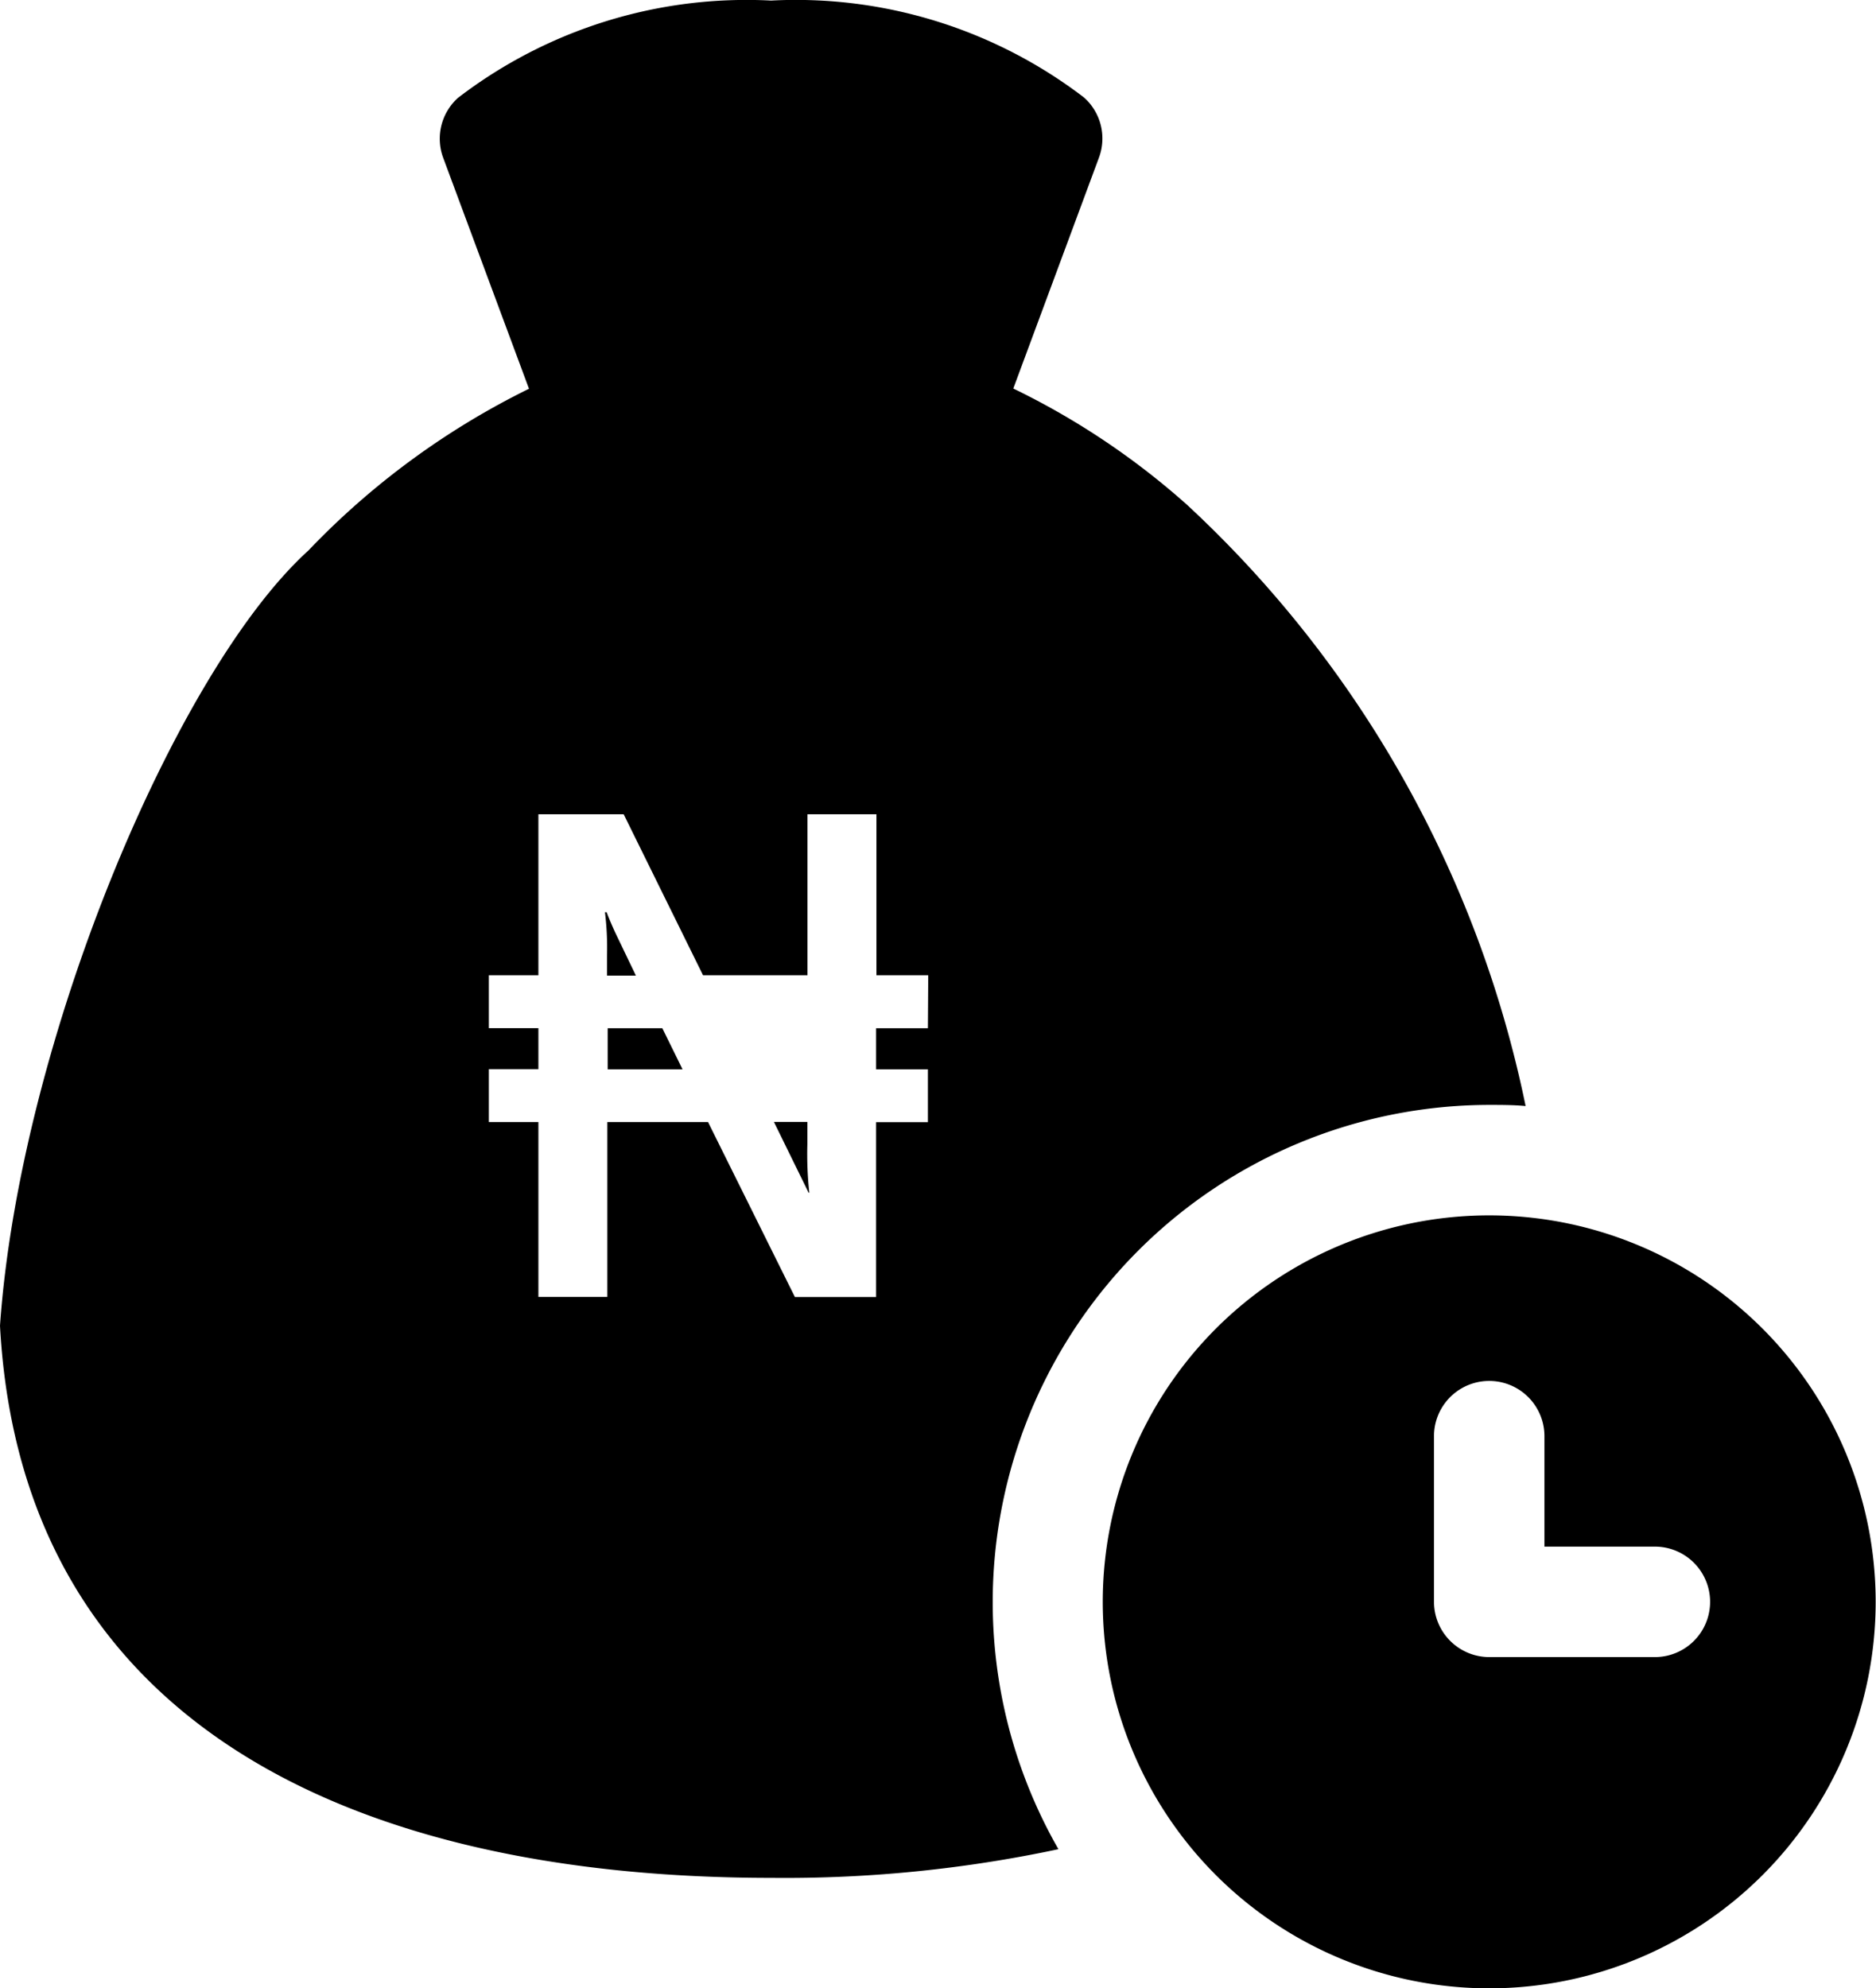 <svg id="Group_17688" data-name="Group 17688" xmlns="http://www.w3.org/2000/svg" xmlns:xlink="http://www.w3.org/1999/xlink" width="16.544" height="17.533" viewBox="0 0 16.544 17.533">
  <defs>
    <clipPath id="clip-path">
      <rect id="Rectangle_2494" data-name="Rectangle 2494" width="16.544" height="17.533" fill="none"/>
    </clipPath>
  </defs>
  <g id="Group_17687" data-name="Group 17687" clip-path="url(#clip-path)">
    <path id="Path_18925" data-name="Path 18925" d="M177.94,257.727v-.2h-.295l.306.624h.006a3.145,3.145,0,0,1-.017-.426" transform="translate(-170.82 -247.634)"/>
    <path id="Path_18926" data-name="Path 18926" d="M138.96,209.546q-.05-.11-.074-.176h-.015a2.542,2.542,0,0,1,.018.383v.176h.255Z" transform="translate(-133.536 -201.326)"/>
    <path id="Path_18927" data-name="Path 18927" d="M139.4,235.986v.362h.66l-.178-.362Z" transform="translate(-134.041 -226.919)"/>
    <path id="Path_18928" data-name="Path 18928" d="M256.6,278.92a3.408,3.408,0,1,0,3.408,3.408,3.408,3.408,0,0,0-3.408-3.408m1.461,3.895H256.6a.488.488,0,0,1-.487-.487v-1.461a.487.487,0,0,1,.974,0v.974h.974a.487.487,0,0,1,0,.974" transform="translate(-243.467 -268.203)"/>
    <path id="Path_18929" data-name="Path 18929" d="M10.961,10.322a4.384,4.384,0,0,1,2.172-.579c.107,0,.214,0,.321.01a9.955,9.955,0,0,0-2.984-5.3A6.658,6.658,0,0,0,8.936,3.426l.755-2.035A.484.484,0,0,0,9.56.86,4.182,4.182,0,0,0,6.8.005a4.182,4.182,0,0,0-2.76.857.484.484,0,0,0-.131.531l.756,2.035A6.891,6.891,0,0,0,2.719,4.855C1.541,5.925.174,9.2,0,11.69c.19,3.52,3.135,4.869,6.807,4.869a11.579,11.579,0,0,0,2.527-.253,4.385,4.385,0,0,1,1.627-5.984M8.183,9.067H7.726v.362h.457v.466H7.726v1.542H7.01L6.244,9.894H5.356v1.542H4.748V9.894H4.311V9.428h.437V9.066H4.311V8.6h.437V7.18H5.5L6.2,8.6h.921V7.18h.608V8.6h.457Z" transform="translate(0 0)"/>
  </g>
</svg>
